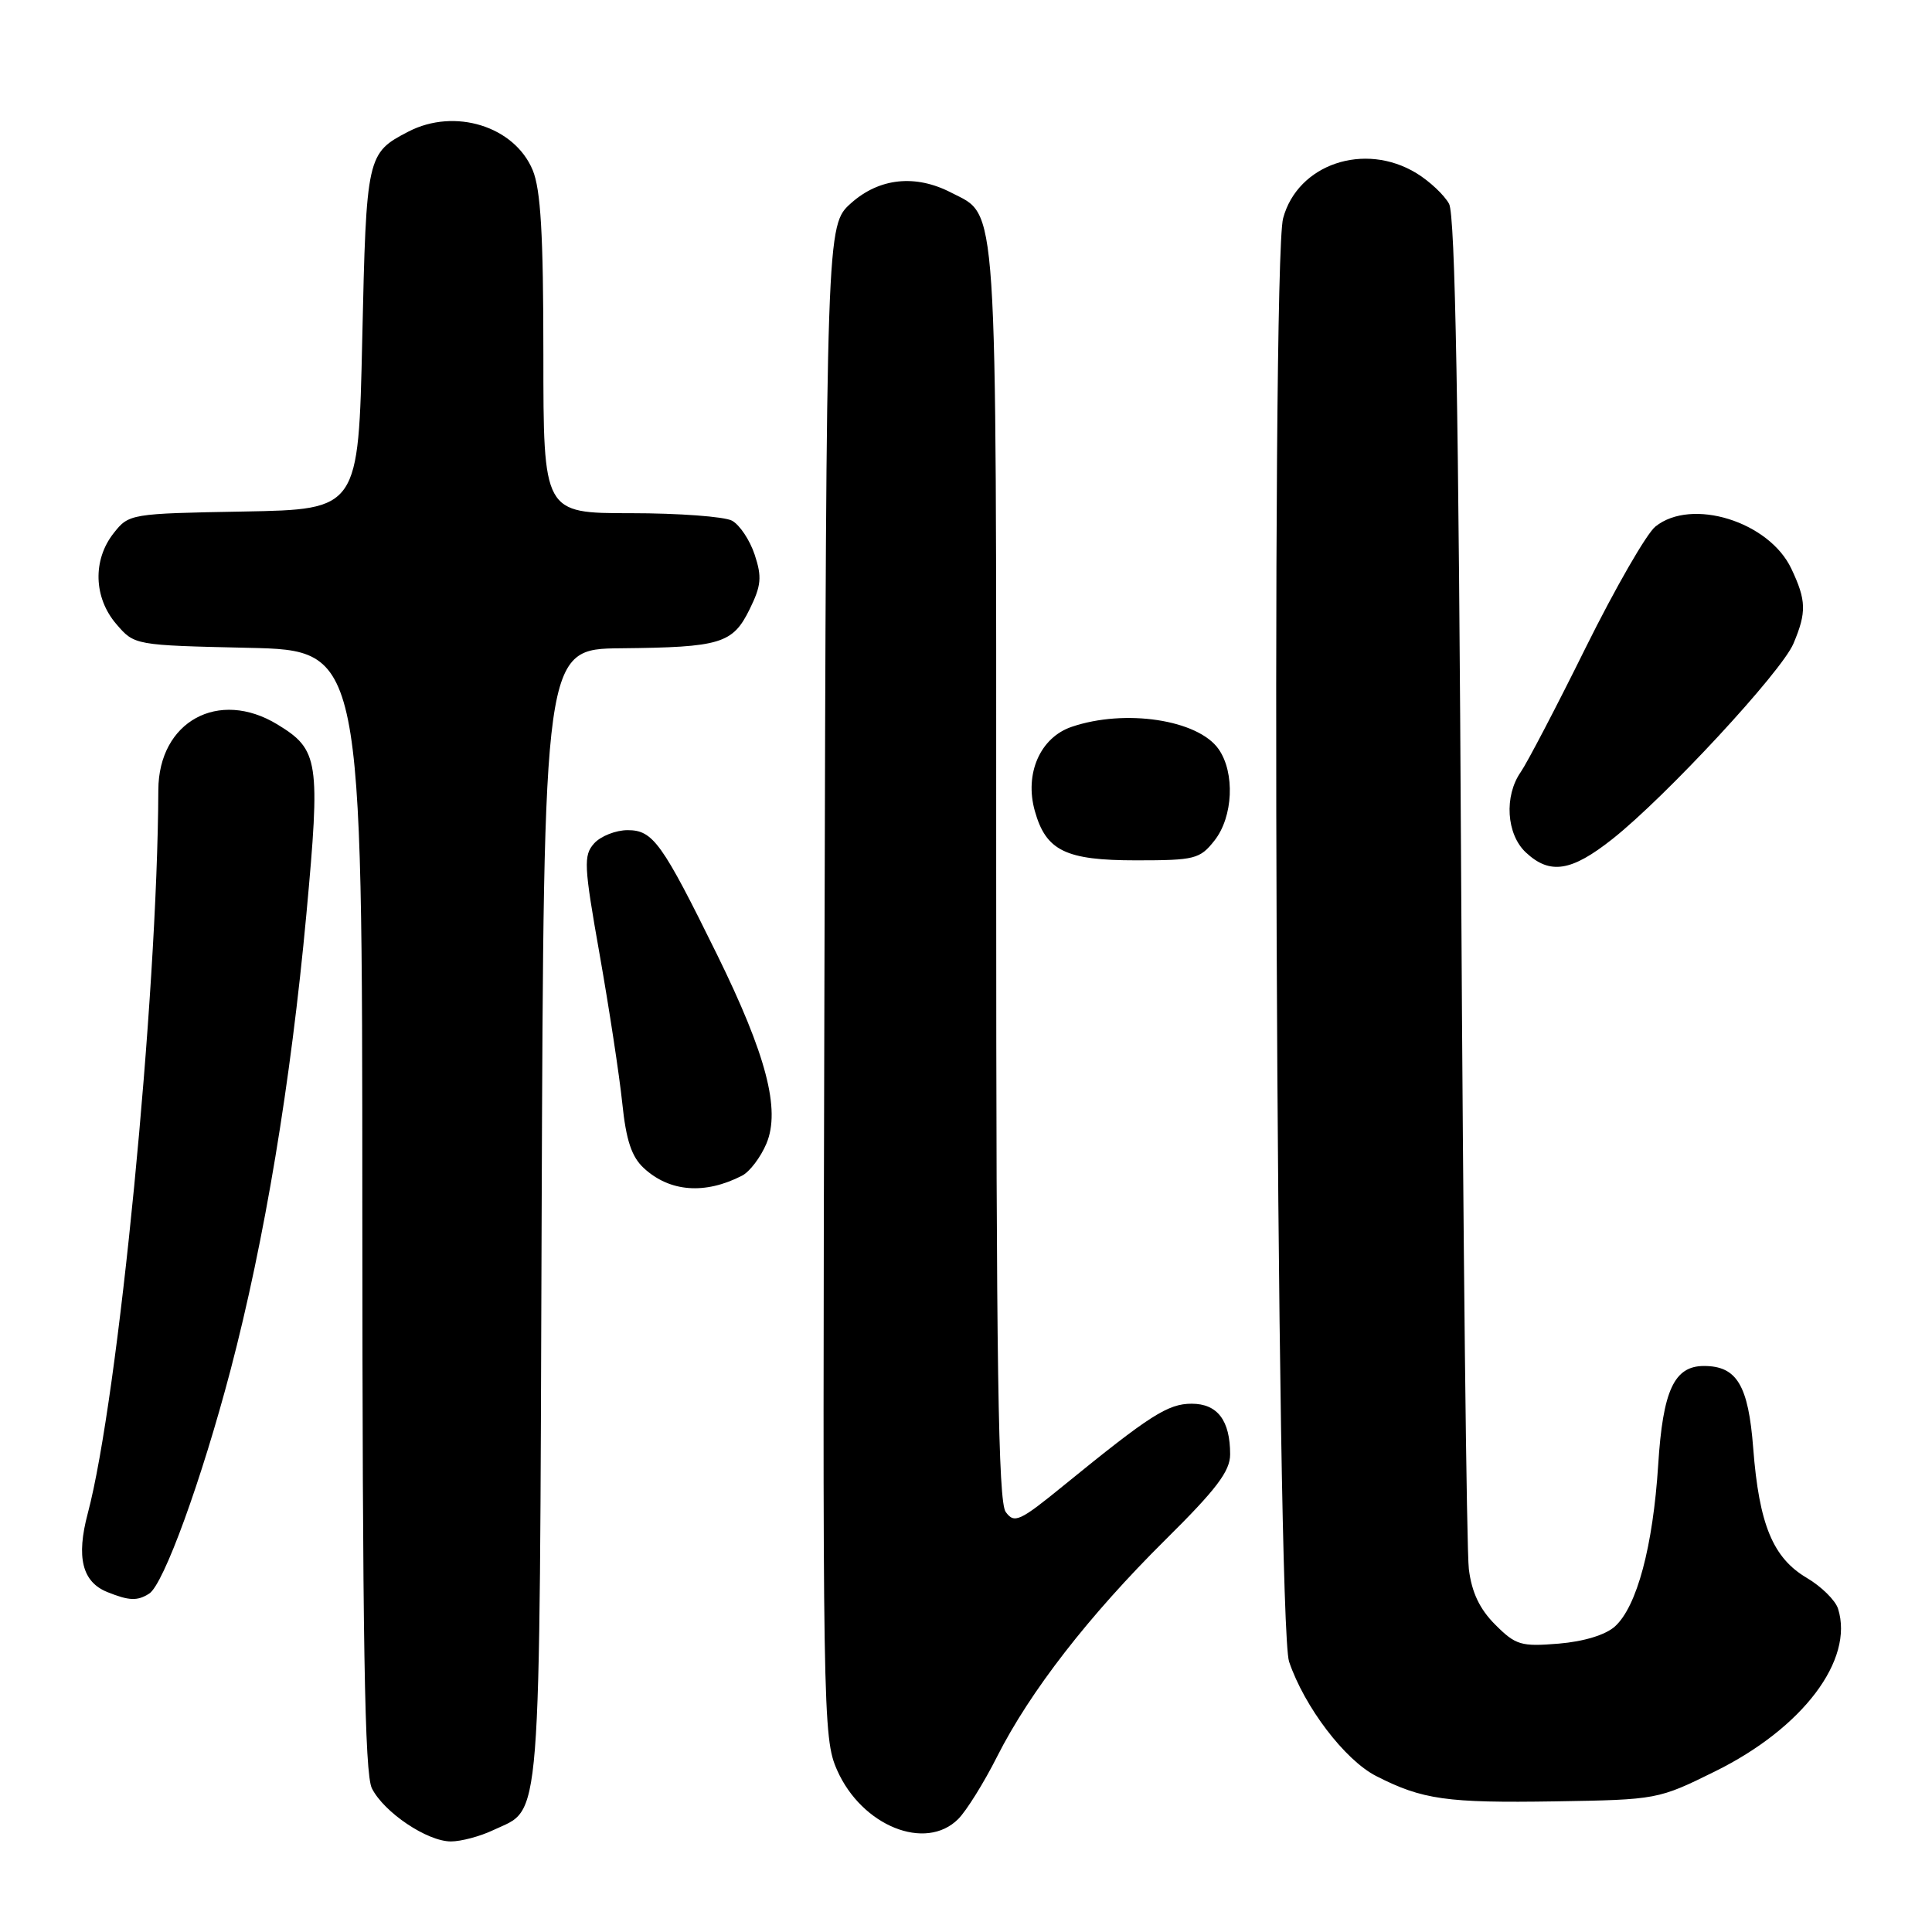 <?xml version="1.0" encoding="UTF-8" standalone="no"?>
<!DOCTYPE svg PUBLIC "-//W3C//DTD SVG 1.1//EN" "http://www.w3.org/Graphics/SVG/1.1/DTD/svg11.dtd" >
<svg xmlns="http://www.w3.org/2000/svg" xmlns:xlink="http://www.w3.org/1999/xlink" version="1.1" viewBox="0 0 256 256">
 <g >
 <path fill="currentColor"
d=" M 65.36 242.50 C 71.83 239.43 71.47 243.92 71.77 161.25 C 72.05 86.00 72.05 86.00 82.27 85.90 C 95.50 85.77 97.09 85.29 99.33 80.73 C 100.87 77.60 100.98 76.46 100.00 73.50 C 99.36 71.57 98.01 69.54 96.99 68.99 C 95.97 68.45 89.93 68.00 83.57 68.00 C 72.00 68.00 72.00 68.00 72.00 46.97 C 72.00 31.05 71.65 25.11 70.58 22.53 C 68.15 16.72 60.25 14.27 54.13 17.43 C 48.61 20.29 48.54 20.60 48.00 44.90 C 47.50 67.50 47.50 67.50 32.30 67.78 C 17.26 68.05 17.08 68.08 15.05 70.66 C 12.26 74.21 12.41 79.20 15.41 82.69 C 17.82 85.50 17.82 85.50 32.91 85.84 C 48.00 86.18 48.00 86.18 48.01 160.34 C 48.03 217.65 48.31 235.06 49.28 236.97 C 50.89 240.16 56.61 244.00 59.75 244.00 C 61.09 244.00 63.62 243.33 65.36 242.50 Z  M 126.97 241.03 C 128.05 239.95 130.37 236.23 132.11 232.78 C 136.47 224.14 144.28 214.08 154.43 204.02 C 161.18 197.34 163.00 194.94 163.00 192.71 C 163.00 188.21 161.32 186.00 157.90 186.00 C 154.76 186.00 152.37 187.53 141.01 196.78 C 135.10 201.60 134.41 201.92 133.26 200.34 C 132.27 198.99 132.00 180.90 132.00 115.76 C 132.00 24.82 132.26 28.74 126.03 25.52 C 121.30 23.07 116.51 23.58 112.77 26.92 C 109.50 29.84 109.50 29.84 109.24 129.99 C 108.98 227.36 109.03 230.27 110.92 234.55 C 114.19 241.95 122.64 245.36 126.97 241.03 Z  M 227.27 234.71 C 238.88 228.98 245.70 219.94 243.55 213.16 C 243.20 212.05 241.33 210.21 239.41 209.08 C 234.92 206.43 233.09 202.00 232.31 191.90 C 231.67 183.54 230.14 181.00 225.78 181.00 C 221.84 181.00 220.34 184.23 219.72 194.09 C 219.03 204.92 216.90 212.87 213.99 215.51 C 212.75 216.63 209.88 217.51 206.53 217.79 C 201.54 218.20 200.84 217.99 198.13 215.28 C 196.06 213.21 195.01 211.00 194.63 207.91 C 194.33 205.49 193.87 164.27 193.61 116.32 C 193.28 54.07 192.82 28.52 192.01 27.01 C 191.38 25.85 189.44 24.02 187.69 22.95 C 180.80 18.75 171.95 21.75 170.02 28.92 C 168.38 35.00 169.12 215.22 170.81 220.18 C 172.84 226.17 178.20 233.21 182.34 235.33 C 188.47 238.46 191.68 238.92 206.09 238.69 C 219.58 238.47 219.72 238.44 227.27 234.71 Z  M 19.77 211.16 C 21.68 209.95 26.70 196.16 30.55 181.53 C 35.06 164.35 38.53 143.50 40.60 121.10 C 42.47 100.80 42.25 99.34 36.77 96.00 C 28.96 91.24 21.02 95.60 20.98 104.67 C 20.87 132.09 15.68 185.29 11.63 200.53 C 10.08 206.36 10.89 209.62 14.23 210.96 C 17.12 212.12 18.20 212.16 19.77 211.16 Z  M 98.33 155.78 C 99.34 155.26 100.79 153.35 101.56 151.52 C 103.44 147.02 101.54 139.77 95.02 126.50 C 87.72 111.67 86.53 110.00 83.17 110.00 C 81.60 110.00 79.60 110.79 78.73 111.75 C 77.30 113.35 77.36 114.64 79.46 126.50 C 80.72 133.65 82.07 142.49 82.45 146.14 C 82.96 151.10 83.69 153.29 85.32 154.79 C 88.75 157.95 93.41 158.31 98.33 155.78 Z  M 213.66 111.17 C 220.71 105.59 236.06 89.03 237.64 85.28 C 239.40 81.12 239.35 79.55 237.36 75.35 C 234.40 69.10 224.14 65.92 219.35 69.77 C 218.17 70.72 214.02 77.94 210.12 85.80 C 206.23 93.67 202.35 101.08 201.52 102.28 C 199.28 105.47 199.60 110.55 202.19 112.96 C 205.37 115.93 208.21 115.49 213.66 111.17 Z  M 160.93 111.37 C 163.40 108.23 163.66 102.39 161.47 99.26 C 158.74 95.36 149.07 93.90 142.00 96.31 C 137.82 97.73 135.73 102.52 137.12 107.46 C 138.60 112.74 141.20 114.00 150.54 114.00 C 158.33 114.00 158.99 113.83 160.93 111.37 Z "/>
</g>
</svg>
